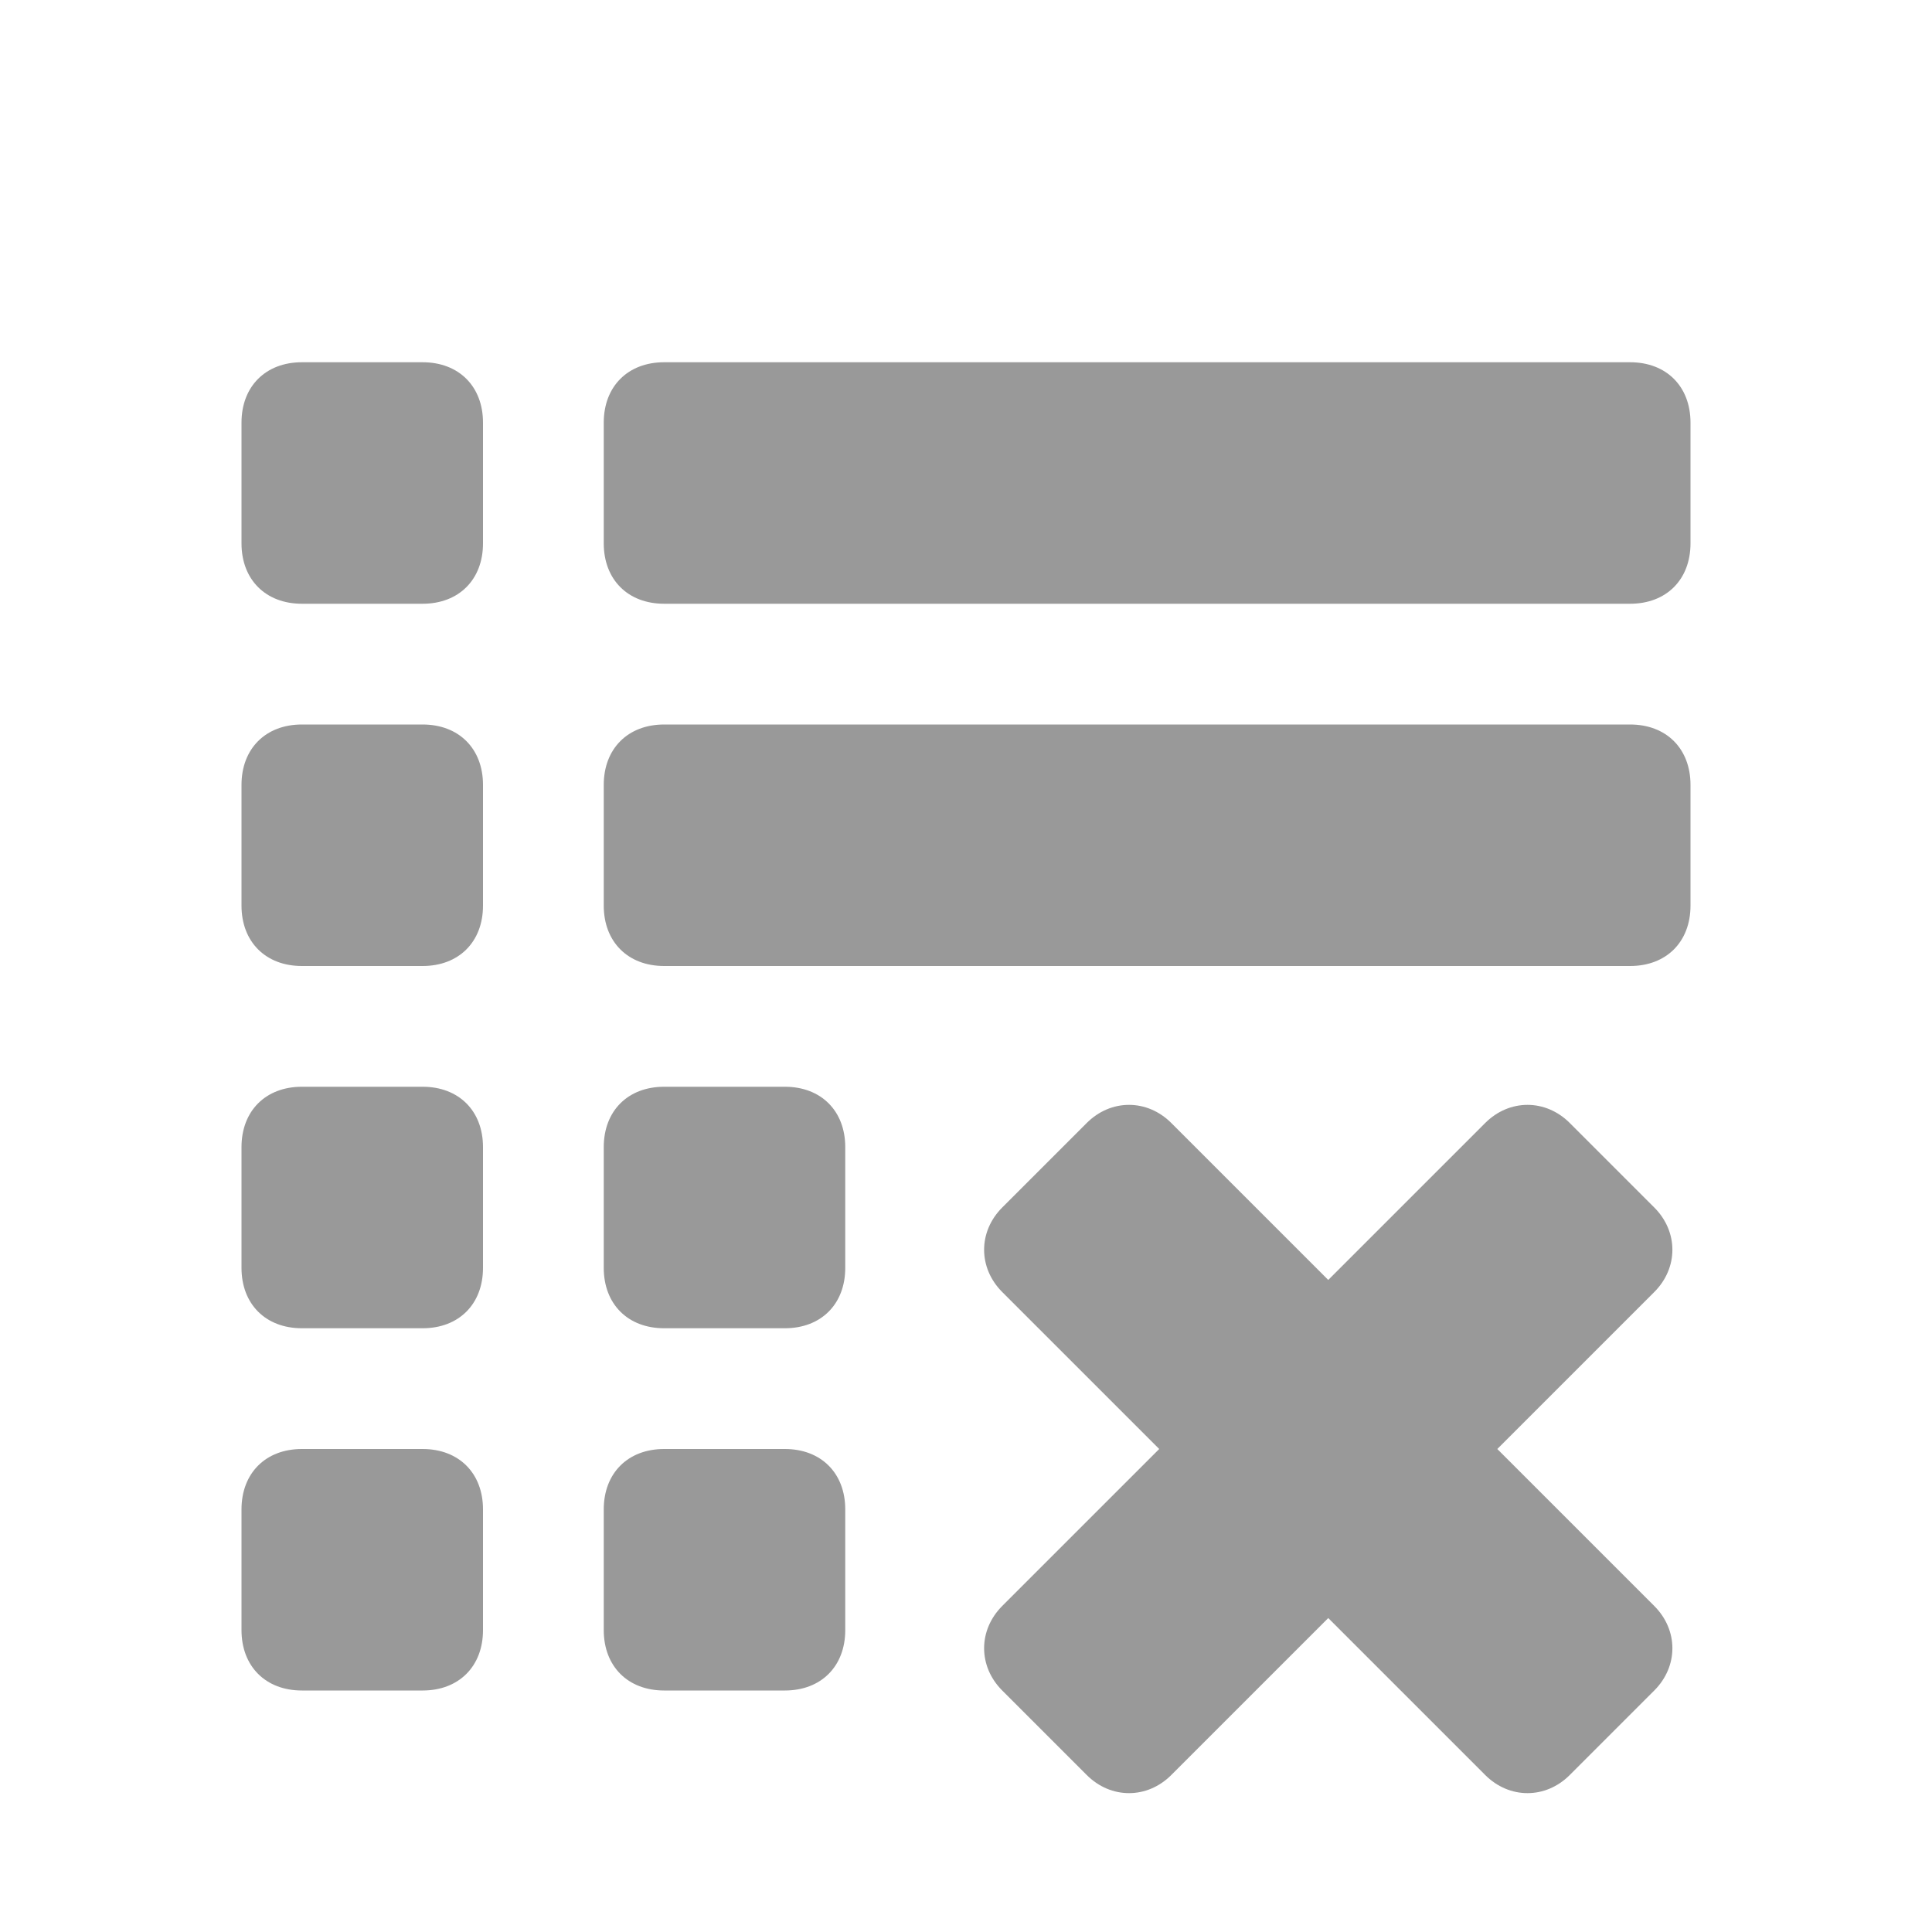 <svg xmlns="http://www.w3.org/2000/svg" viewBox="0 0 16 16" width="16" height="16">
<cis-name>list-x</cis-name>
<path fill="#999999" d="M2,13.5C2,13.8,2.2,14,2.5,14h1C3.8,14,4,13.8,4,13.5v-1C4,12.2,3.8,12,3.5,12h-1C2.2,12,2,12.2,2,12.5V13.5
	z M2,10.5C2,10.8,2.2,11,2.5,11h1C3.8,11,4,10.8,4,10.5v-1C4,9.2,3.8,9,3.5,9h-1C2.2,9,2,9.2,2,9.5V10.5z M2,7.5C2,7.8,2.2,8,2.5,8
	h1C3.8,8,4,7.8,4,7.5v-1C4,6.2,3.8,6,3.5,6h-1C2.2,6,2,6.2,2,6.5V7.5z M2,4.5C2,4.8,2.2,5,2.5,5h1C3.8,5,4,4.8,4,4.5v-1
	C4,3.2,3.8,3,3.5,3h-1C2.2,3,2,3.2,2,3.5V4.5z M5,7.5C5,7.8,5.2,8,5.5,8h8C13.8,8,14,7.8,14,7.5v-1C14,6.2,13.8,6,13.5,6h-8
	C5.2,6,5,6.2,5,6.5V7.5z M5,4.5C5,4.8,5.2,5,5.5,5h8C13.8,5,14,4.8,14,4.5v-1C14,3.2,13.8,3,13.5,3h-8C5.2,3,5,3.2,5,3.5V4.5z
	 M5,10.5C5,10.8,5.2,11,5.5,11h1C6.8,11,7,10.8,7,10.5v-1C7,9.2,6.8,9,6.5,9h-1C5.2,9,5,9.2,5,9.5V10.5z M5,13.5
	C5,13.8,5.2,14,5.5,14h1C6.8,14,7,13.8,7,13.5v-1C7,12.2,6.8,12,6.5,12h-1C5.2,12,5,12.2,5,12.5V13.5z M12.4,12l1.3-1.3
	c0.2-0.2,0.2-0.5,0-0.7L13,9.3c-0.2-0.2-0.5-0.2-0.7,0L11,10.6L9.7,9.3C9.5,9.1,9.2,9.1,9,9.3L8.3,10c-0.2,0.2-0.2,0.5,0,0.7L9.6,12
	l-1.3,1.3c-0.2,0.2-0.2,0.5,0,0.7L9,14.7c0.2,0.2,0.5,0.2,0.7,0l1.3-1.3l1.3,1.3c0.2,0.2,0.5,0.2,0.7,0l0.7-0.7
	c0.2-0.2,0.2-0.5,0-0.7L12.4,12z"/>
</svg>
